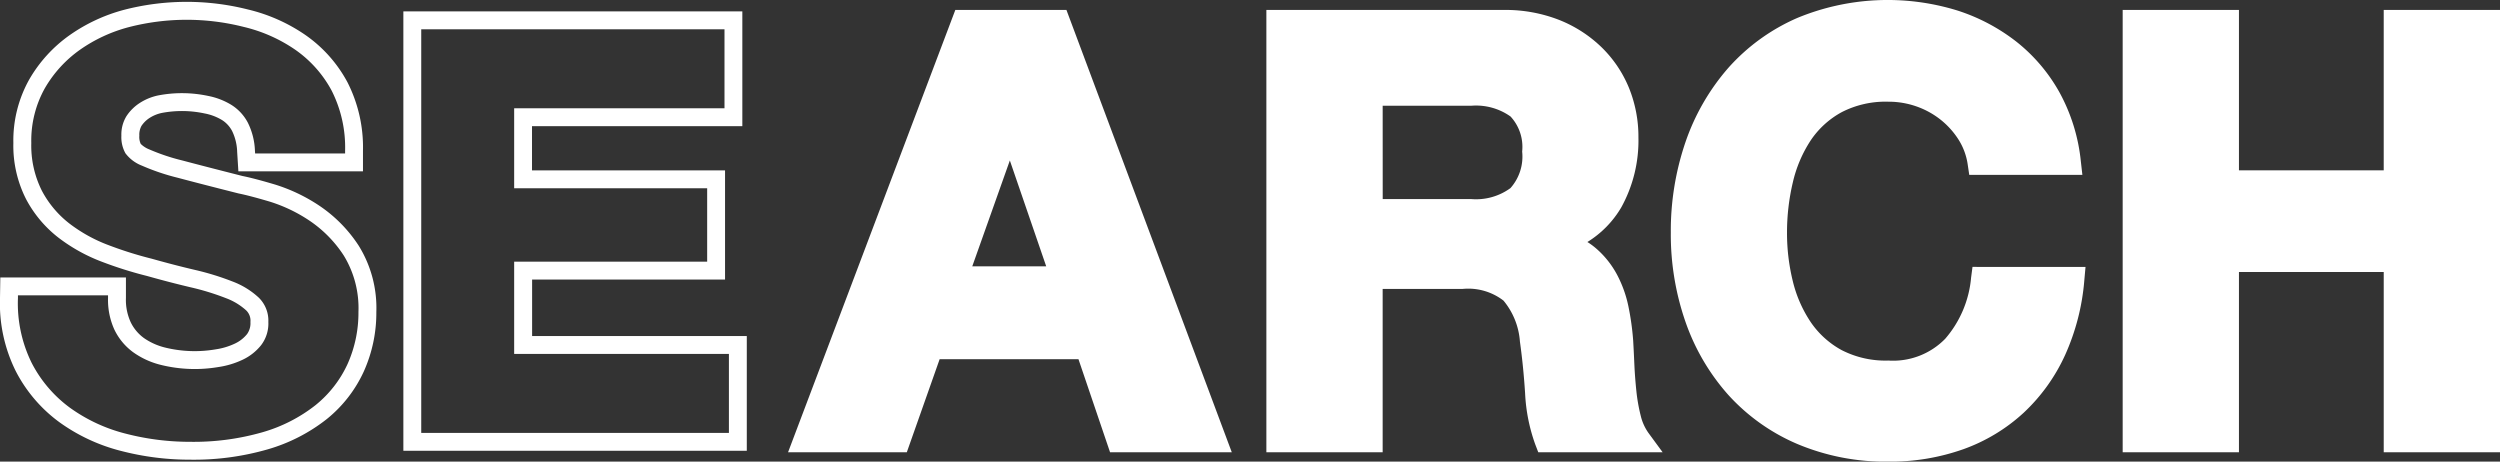 <svg xmlns="http://www.w3.org/2000/svg" width="178.289" height="32.92" viewBox="0 0 178.289 32.92">
  <rect x="0" y="0" width="178.289" height="32.92" fill="#333333" stroke="none"/>
  <g id="logo" transform="translate(1)">
    <path id="Path_34196" data-name="Path 34196" d="M13.561,32.881a19.53,19.53,0,0,1-4.925-.624,12.968,12.968,0,0,1-4.393-2.044,10.412,10.412,0,0,1-3.121-3.651A10.849,10.849,0,0,1,0,21.329l.023-1.444H8.981v1.466a3.8,3.8,0,0,0,.351,1.75l.023.045a3.021,3.021,0,0,0,.9,1.053,4.5,4.5,0,0,0,1.519.685,8.829,8.829,0,0,0,3.6.129,4.821,4.821,0,0,0,1.372-.41,2.438,2.438,0,0,0,.878-.686,1.328,1.328,0,0,0,.236-.854,1.02,1.02,0,0,0-.292-.819,4.447,4.447,0,0,0-1.452-.882,17.89,17.89,0,0,0-2.5-.77c-1.029-.243-2.08-.517-3.123-.811a28.324,28.324,0,0,1-3.227-1.016,12.157,12.157,0,0,1-3.074-1.7,8.513,8.513,0,0,1-2.329-2.758,8.416,8.416,0,0,1-.91-4.015A8.908,8.908,0,0,1,2.089,5.759,9.958,9.958,0,0,1,4.955,2.614,12.168,12.168,0,0,1,8.841.8a17.83,17.83,0,0,1,8.824-.03A12.2,12.2,0,0,1,21.8,2.608a9.651,9.651,0,0,1,2.975,3.348,10.212,10.212,0,0,1,1.111,4.894v1.466H17l-.086-1.374a3.64,3.64,0,0,0-.36-1.5,2.062,2.062,0,0,0-.711-.777A3.717,3.717,0,0,0,14.6,8.19a7.7,7.7,0,0,0-3.044-.041,2.594,2.594,0,0,0-.879.354,1.979,1.979,0,0,0-.588.574,1.3,1.3,0,0,0-.152.7,1.161,1.161,0,0,0,.1.583,1.822,1.822,0,0,0,.626.4A14.51,14.51,0,0,0,13,11.541q1.645.437,4.3,1.11c.506.1,1.279.3,2.263.592a12.141,12.141,0,0,1,3.193,1.513,9.985,9.985,0,0,1,2.825,2.863,8.418,8.418,0,0,1,1.258,4.728,10.183,10.183,0,0,1-.886,4.224A9.359,9.359,0,0,1,23.3,29.988,12.307,12.307,0,0,1,19.1,32.141a19.015,19.015,0,0,1-5.541.74M1.28,21.161l0,.188a9.6,9.6,0,0,0,.976,4.625,9.164,9.164,0,0,0,2.741,3.209,11.705,11.705,0,0,0,3.963,1.84,18.225,18.225,0,0,0,4.6.583,17.774,17.774,0,0,0,5.167-.685A11.024,11.024,0,0,0,22.491,29a8.1,8.1,0,0,0,2.3-2.953,8.921,8.921,0,0,0,.772-3.7,7.182,7.182,0,0,0-1.046-4.024,8.715,8.715,0,0,0-2.462-2.5A10.851,10.851,0,0,0,19.2,14.466c-.933-.275-1.688-.473-2.183-.571-1.808-.457-3.247-.828-4.346-1.121a15.745,15.745,0,0,1-2.554-.864,2.674,2.674,0,0,1-1.171-.881,2.346,2.346,0,0,1-.29-1.252A2.5,2.5,0,0,1,9.026,8.37a3.239,3.239,0,0,1,.958-.939,3.881,3.881,0,0,1,1.308-.53,8.969,8.969,0,0,1,3.562.04,4.988,4.988,0,0,1,1.666.649,3.307,3.307,0,0,1,1.148,1.243,4.88,4.88,0,0,1,.514,2.03l.012.179h6.417v-.191a8.959,8.959,0,0,0-.958-4.288,8.381,8.381,0,0,0-2.584-2.909,10.913,10.913,0,0,0-3.7-1.64,16.525,16.525,0,0,0-8.189.021A10.873,10.873,0,0,0,5.694,3.654,8.685,8.685,0,0,0,3.193,6.4a7.652,7.652,0,0,0-.961,3.895,7.162,7.162,0,0,0,.758,3.412,7.227,7.227,0,0,0,1.981,2.348,10.845,10.845,0,0,0,2.753,1.519,27.12,27.12,0,0,0,3.1.975c1.045.295,2.078.563,3.089.8a19.228,19.228,0,0,1,2.678.827,5.683,5.683,0,0,1,1.867,1.153,2.29,2.29,0,0,1,.679,1.733,2.536,2.536,0,0,1-.515,1.651A3.683,3.683,0,0,1,17.3,25.754a6.076,6.076,0,0,1-1.735.521,10.073,10.073,0,0,1-4.1-.156,5.757,5.757,0,0,1-1.945-.885A4.281,4.281,0,0,1,8.2,23.691l-.036-.071a5.115,5.115,0,0,1-.46-2.268v-.191Z" transform="translate(-1 -0.098)" fill="#fff"/>
    <path id="Path_34197" data-name="Path 34197" d="M74.11,32.735H49.618V1.4H73.792V9.586h-15v3.153H72.559v7.785H58.8v4.029H74.11ZM50.893,31.461H72.835V25.828H57.52V19.249H71.284V14.014H57.52V8.31h15V2.677H50.893Z" transform="translate(-21.852 -0.588)" fill="#fff"/>
    <path id="Path_34198" data-name="Path 34198" d="M113.343,1.224h-7.925L93.49,32.767h8.469L104.3,26.13H114.2l2.253,6.637h8.681ZM111.9,19.507h-5.273l2.68-7.549Z" transform="translate(-38.289 -0.514)" fill="#fff"/>
    <path id="Path_34199" data-name="Path 34199" d="M176.123,31.382a3.537,3.537,0,0,1-.547-1.224,12.3,12.3,0,0,1-.311-1.773c-.068-.653-.116-1.295-.143-1.91-.028-.645-.056-1.205-.085-1.7a19.085,19.085,0,0,0-.328-2.363,8.485,8.485,0,0,0-.816-2.3,6.576,6.576,0,0,0-1.491-1.875,5.123,5.123,0,0,0-.628-.464,7.161,7.161,0,0,0,2.418-2.473,9.858,9.858,0,0,0,1.222-4.984,9.287,9.287,0,0,0-.67-3.523,8.615,8.615,0,0,0-1.95-2.9,9.236,9.236,0,0,0-3.039-1.96,10.514,10.514,0,0,0-3.935-.71h-16.94V32.767h8.293V21.121h5.684a4.116,4.116,0,0,1,2.933.831,5.137,5.137,0,0,1,1.173,2.928c.163,1.168.288,2.411.369,3.692a12.459,12.459,0,0,0,.724,3.636l.214.559h8.869ZM157.174,8.056h6.31a4.249,4.249,0,0,1,2.81.767,3.192,3.192,0,0,1,.828,2.5,3.382,3.382,0,0,1-.835,2.606,4.173,4.173,0,0,1-2.8.782h-6.31Z" transform="translate(-59.568 -0.514)" fill="#fff"/>
    <path id="Path_34200" data-name="Path 34200" d="M220.147,19.034l-.1.762a7.683,7.683,0,0,1-1.844,4.361,5.19,5.19,0,0,1-4.056,1.556,6.824,6.824,0,0,1-3.335-.747,6.323,6.323,0,0,1-2.206-2,9.042,9.042,0,0,1-1.274-2.914,14.384,14.384,0,0,1-.413-3.444,15.534,15.534,0,0,1,.415-3.6,9.225,9.225,0,0,1,1.277-3A6.263,6.263,0,0,1,210.818,8a6.835,6.835,0,0,1,3.335-.747,5.987,5.987,0,0,1,2.023.346,5.913,5.913,0,0,1,1.729.963,5.781,5.781,0,0,1,1.27,1.433,4.525,4.525,0,0,1,.63,1.735l.11.742h8.068l-.11-.968a12.922,12.922,0,0,0-1.525-4.92,12.1,12.1,0,0,0-3.081-3.619A13.559,13.559,0,0,0,219.075.751a16.854,16.854,0,0,0-11.431.533,14.107,14.107,0,0,0-4.913,3.559,15.842,15.842,0,0,0-3.048,5.276,19.571,19.571,0,0,0-1.051,6.486,18.954,18.954,0,0,0,1.052,6.364,15.442,15.442,0,0,0,3.053,5.2,14.111,14.111,0,0,0,4.912,3.492,16.215,16.215,0,0,0,6.5,1.262,15.617,15.617,0,0,0,5.348-.888,12.626,12.626,0,0,0,4.3-2.6,13.014,13.014,0,0,0,2.953-4.113,16.1,16.1,0,0,0,1.372-5.338l.085-.947Z" transform="translate(-80.477)" fill="#fff"/>
    <path id="Path_34201" data-name="Path 34201" d="M272.832,1.224V12.661H262.508V1.224h-8.292V32.766h8.292V19.91h10.325V32.766h8.293V1.224Z" transform="translate(-103.836 -0.514)" fill="#fff"/>
  </g>
</svg>
